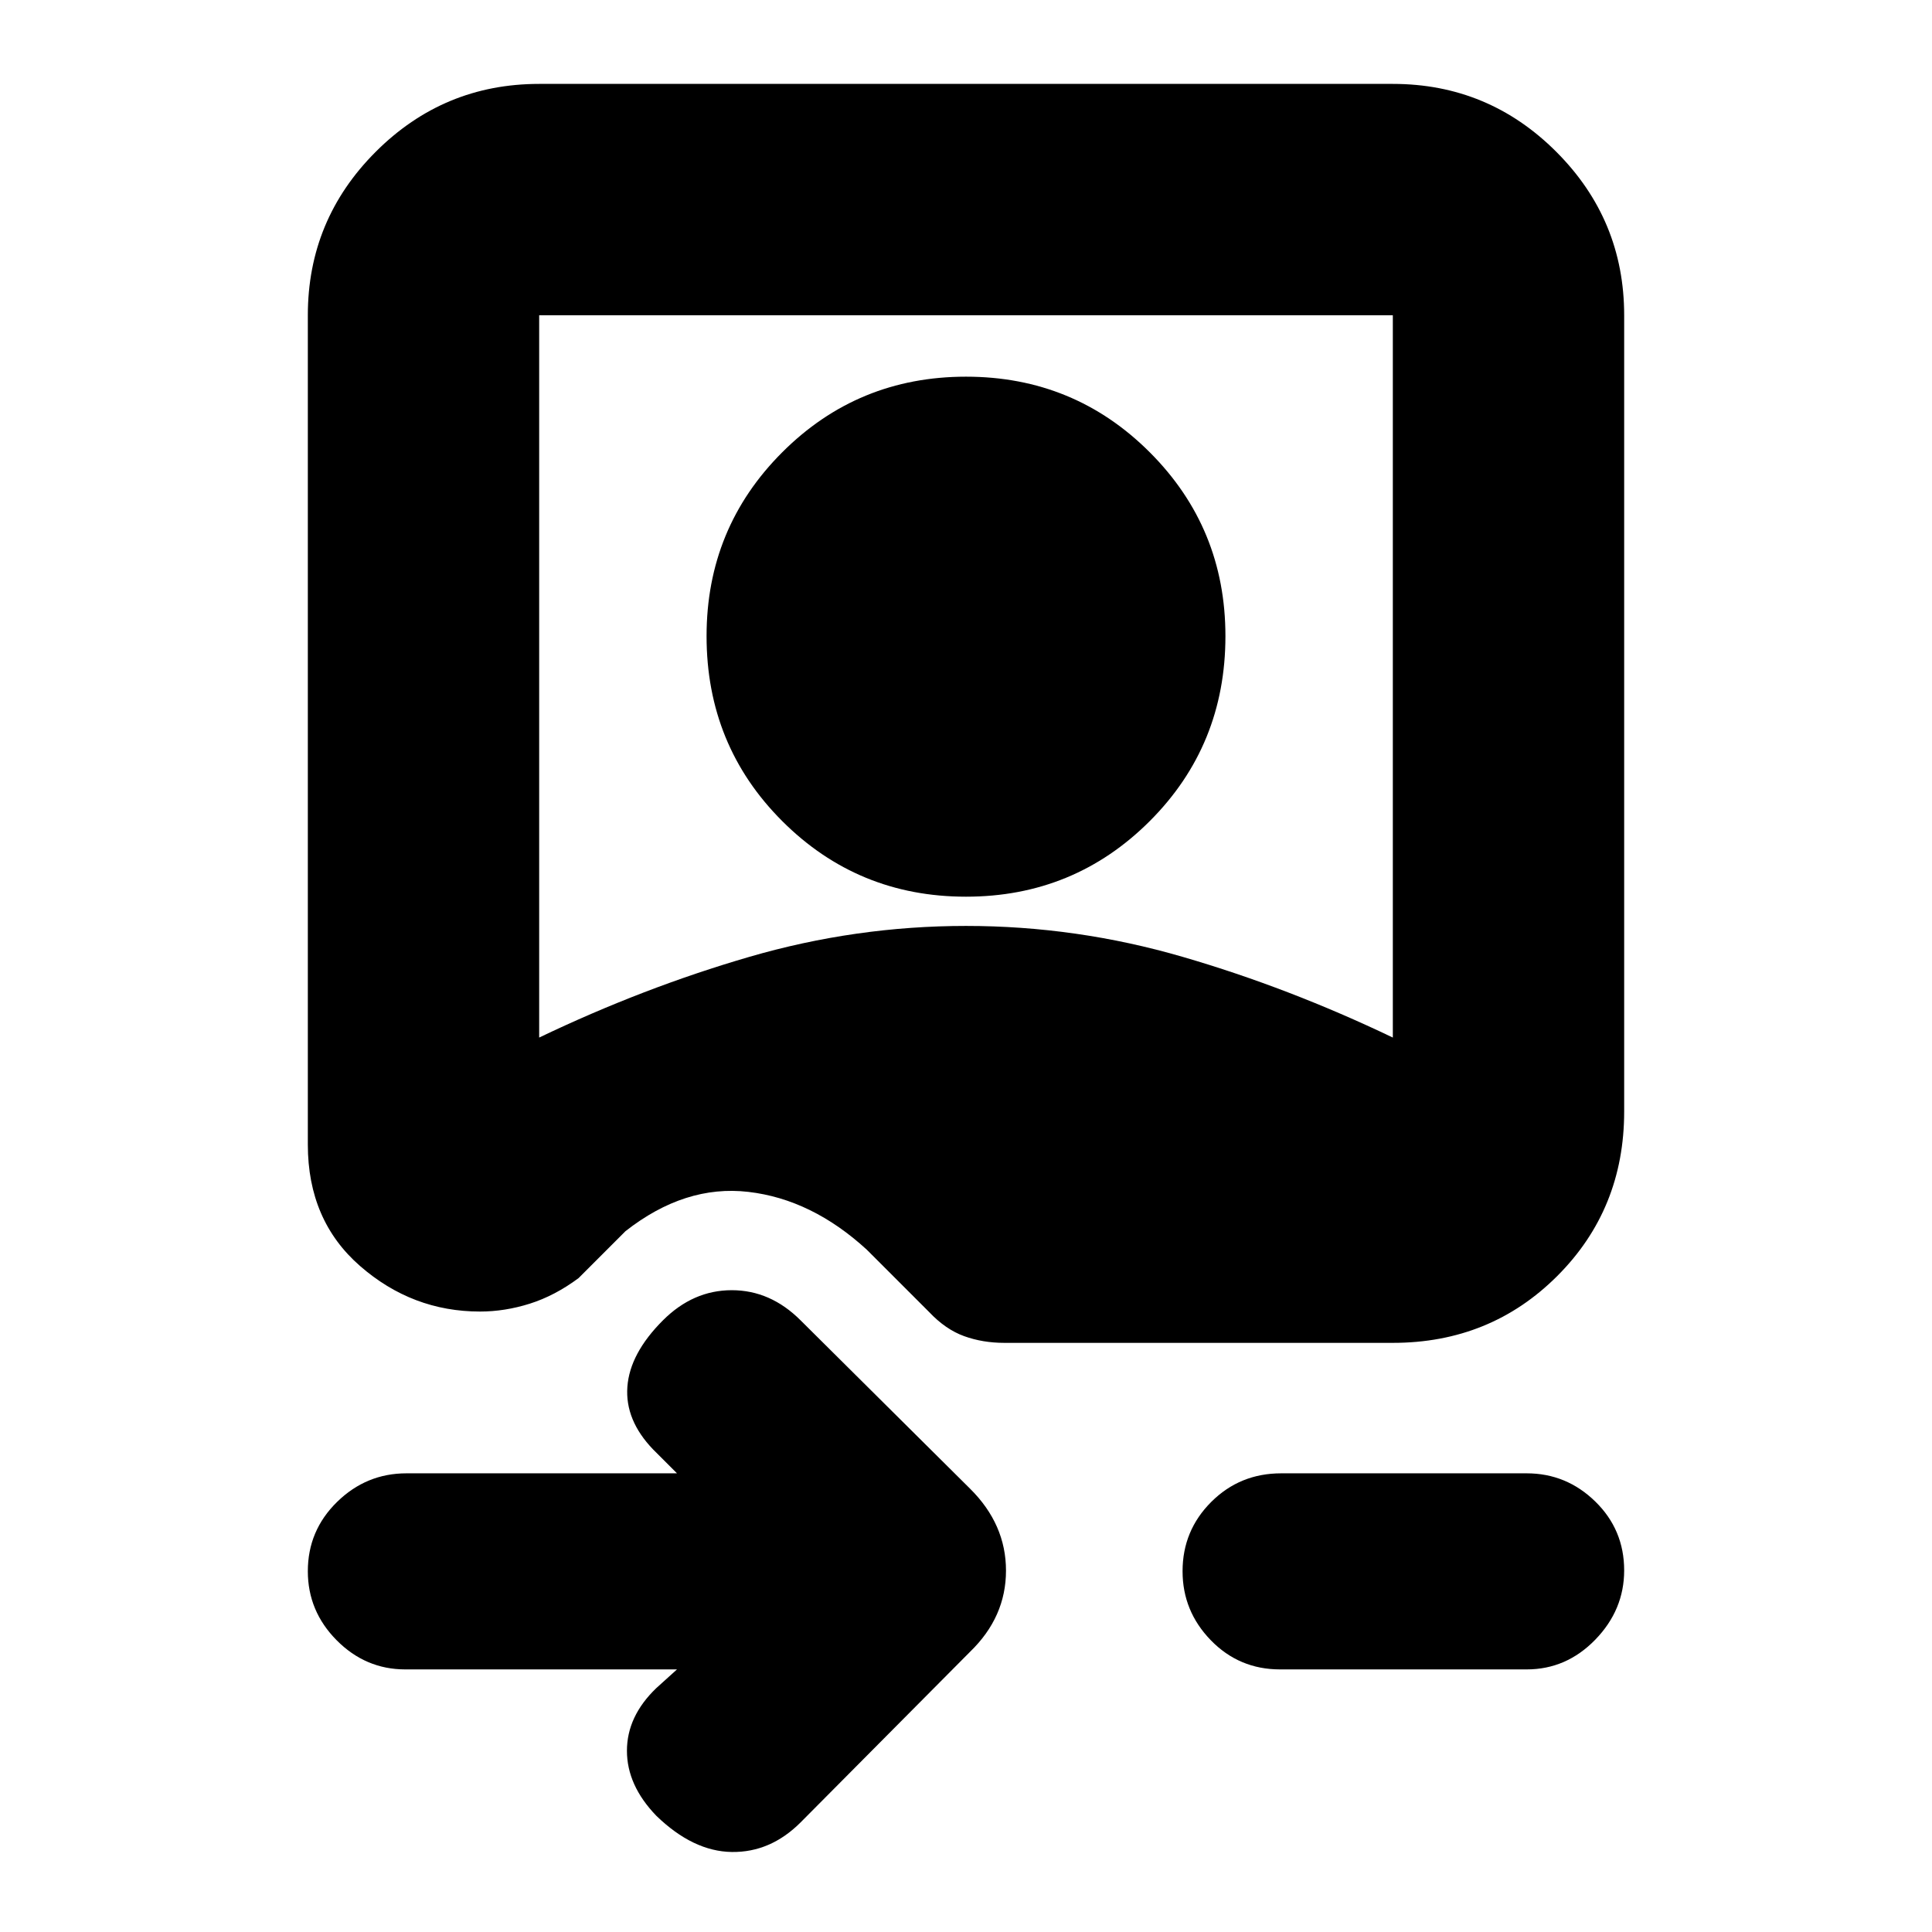 <svg xmlns="http://www.w3.org/2000/svg" height="20" viewBox="0 -960 960 960" width="20"><path d="M152.96-803.35q0-47.48 33.73-81.22 33.74-33.74 81.22-33.74h424.18q47.48 0 81.22 33.74 33.73 33.74 33.73 81.22v395.65q0 48.49-33.23 81.72-33.24 33.24-81.72 33.24H499.08q-10.78 0-20.01-3.34-9.23-3.33-17.42-12.01l-30.95-30.95q-27.31-25.05-58.83-28.72-31.52-3.67-61.09 19.54l-23.3 23.31q-11.82 8.77-24.21 12.69-12.4 3.92-24.75 3.92-33.67 0-59.62-22.64-25.94-22.63-25.94-60.3v-412.11Zm114.95 358.91q51.61-24.73 104.42-40.1 52.82-15.37 107.68-15.37 54.86 0 107.66 15.37 52.81 15.37 104.42 40.1v-358.91H267.91v358.91Zm212.09-70q-53.74 0-91.33-37.58-37.58-37.59-37.58-91.89 0-53.74 37.58-91.33 37.59-37.59 91.33-37.59 53.74 0 91.33 37.59 37.58 37.59 37.58 91.33 0 54.3-37.58 91.89-37.59 37.58-91.33 37.58ZM336.39-130.48h-135q-19.72 0-34.08-14.46-14.35-14.46-14.35-34.33 0-20.19 14.52-34.42 14.52-14.22 34.48-14.22h134.43l-11.87-11.87q-14-14.57-12.78-31.13 1.22-16.57 17.65-33 15-15 34.22-15t34.22 15l84.21 83.65q17.83 17.67 17.83 40.7 0 23.04-17.83 40.3l-84.21 84.78q-15 15-34.22 14.72-19.22-.28-37.52-18.02-14.57-15.13-14.57-32.26 0-17.13 14.57-31.13l10.3-9.31Zm299.65 0q-20.28 0-34.36-14.46-14.07-14.46-14.07-34.33 0-20.19 14.24-34.42 14.23-14.22 34.76-14.22h122q19.72 0 34.08 14.01 14.35 14.02 14.35 34.22 0 19.64-14.35 34.42-14.36 14.78-34.08 14.78H636.04Z"/></svg>